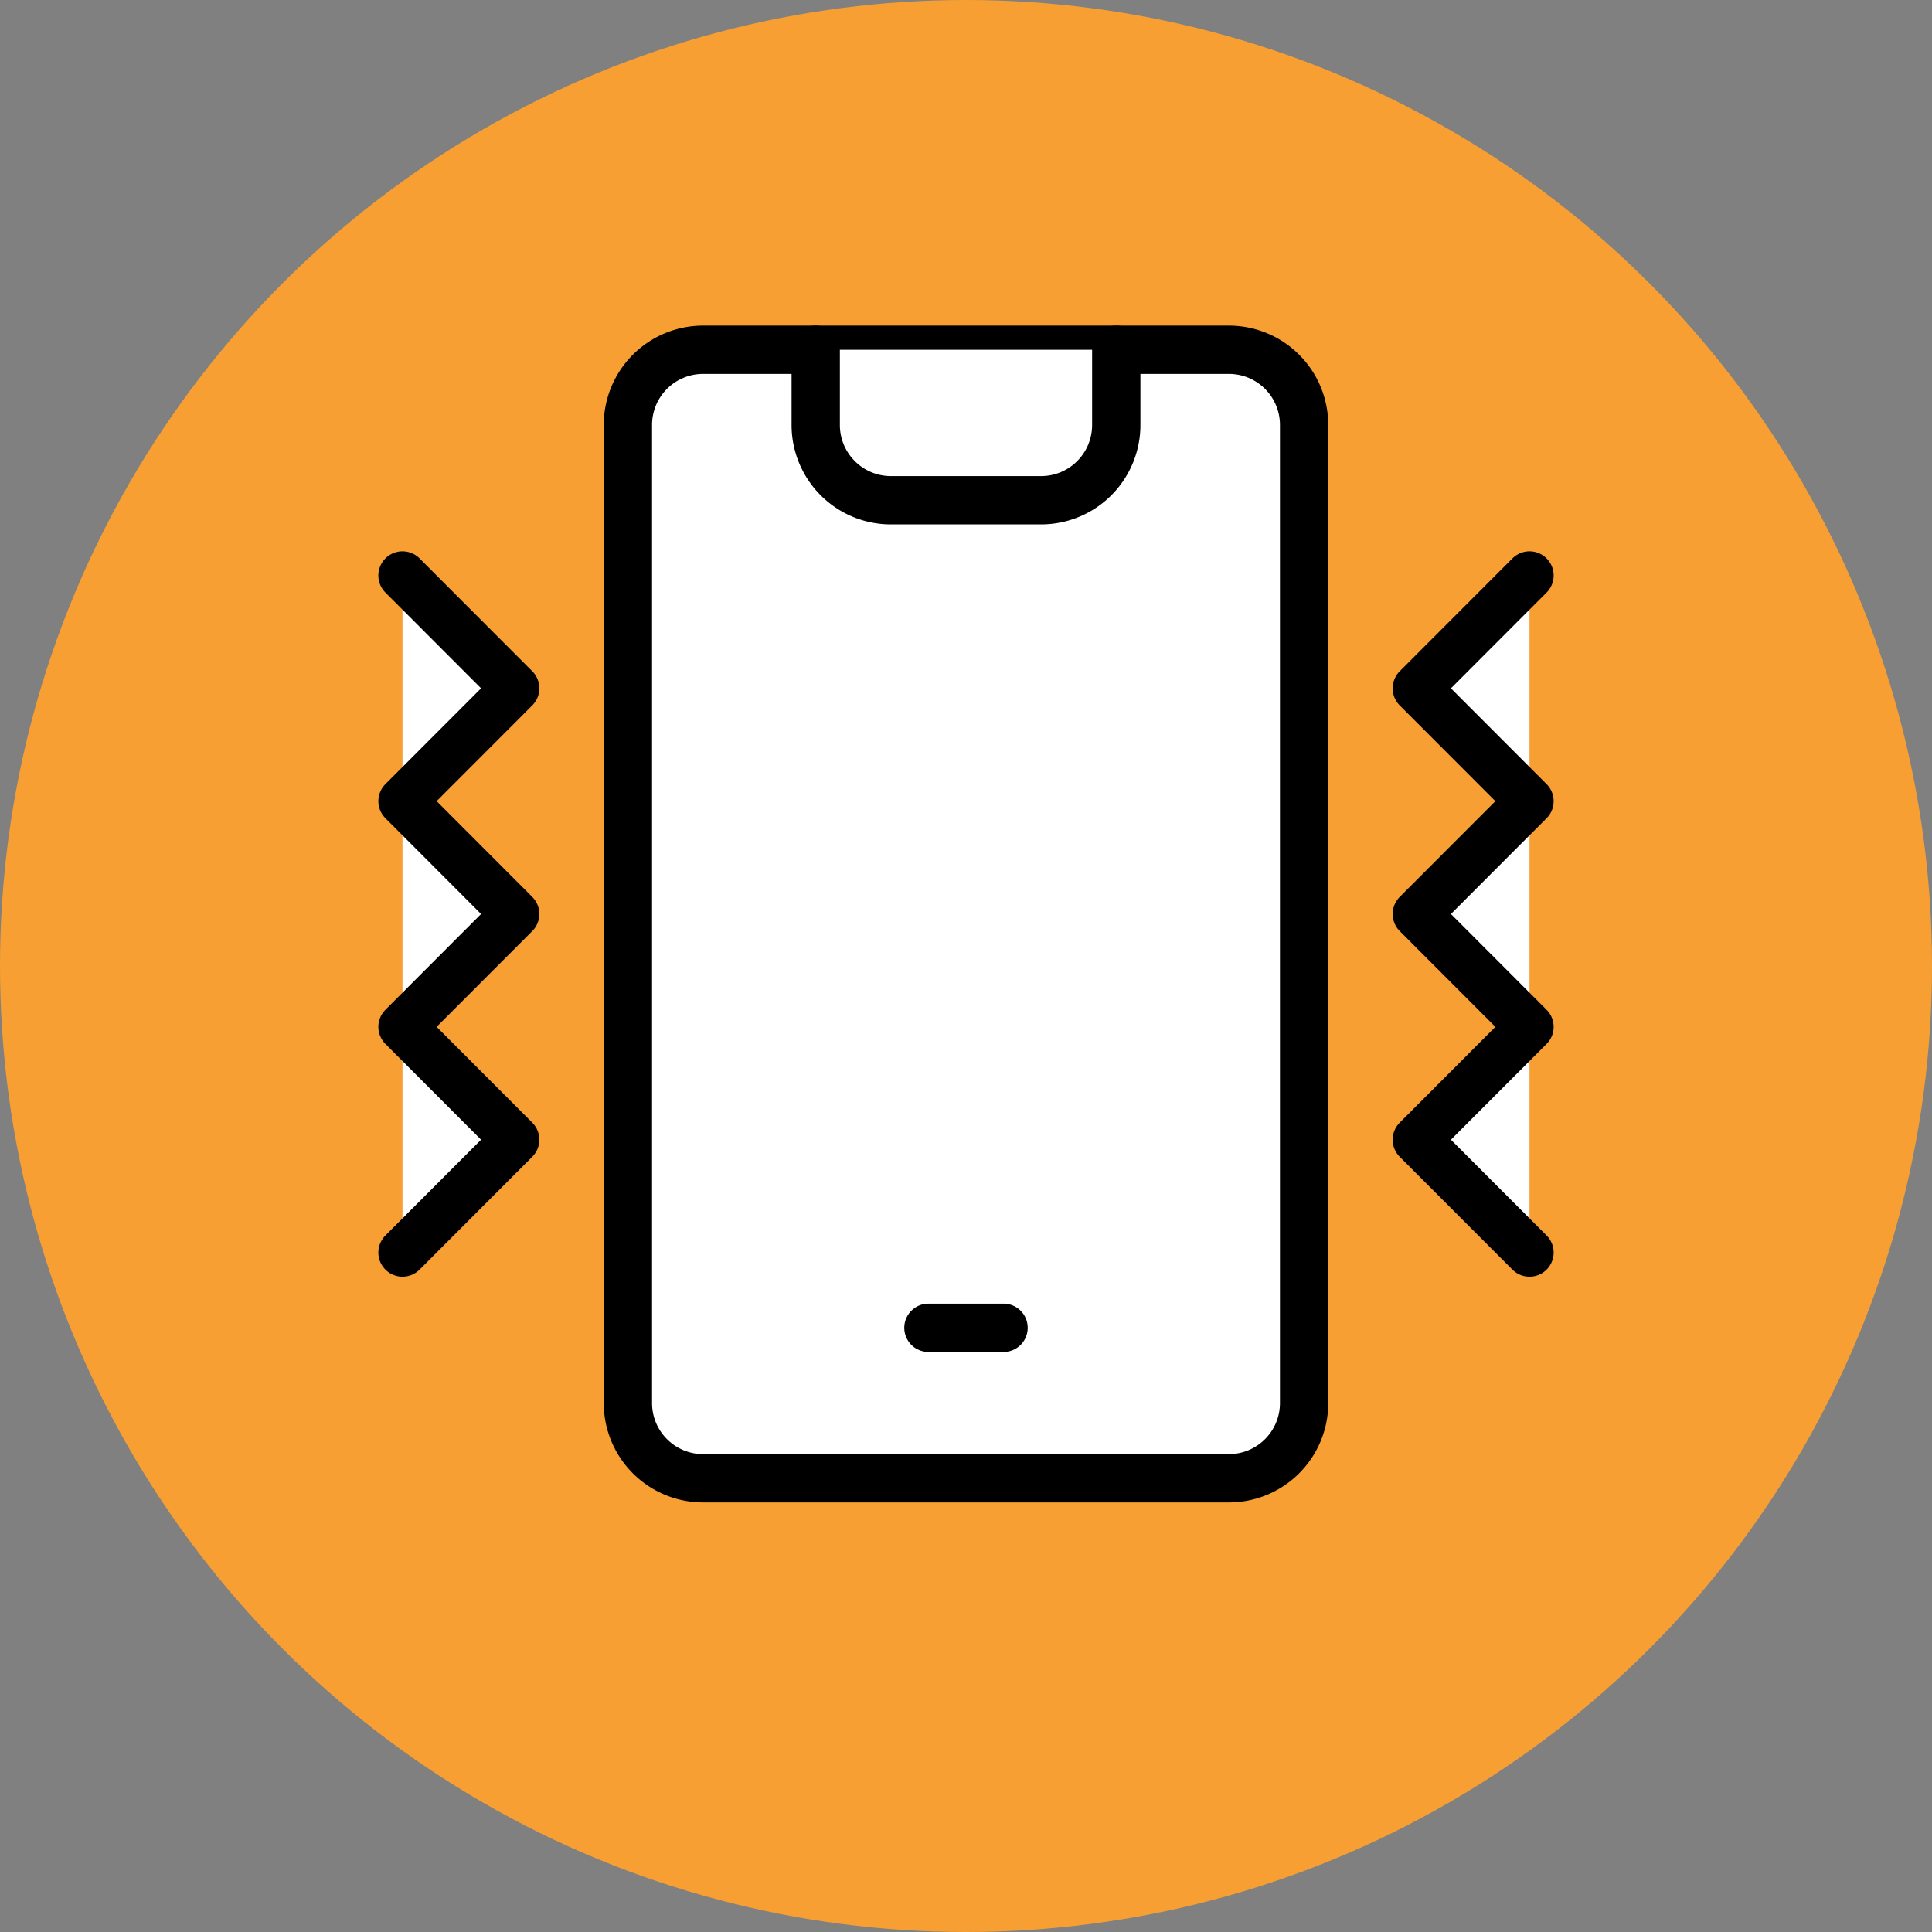 <svg width="120" height="120" fill="none" xmlns="http://www.w3.org/2000/svg"><rect width="100%" height="100%" fill="#808080" stroke="none"/><circle cx="60" cy="60" r="60" fill="#F79F33"/><path d="M76.333 21.725H43.667A4.67 4.67 0 0039 26.398v60.746a4.67 4.67 0 004.667 4.673h32.666A4.67 4.67 0 0081 87.144V26.398a4.67 4.67 0 00-4.667-4.673z" fill="#fff" stroke="#000" stroke-width="3" stroke-linecap="round" stroke-linejoin="round"/><path d="M57.666 82.472h4.667" stroke="#000" stroke-width="3" stroke-linecap="round" stroke-linejoin="round"/><path d="M69.333 21.725v4.673c0 1.24-.492 2.428-1.367 3.304a4.663 4.663 0 01-3.3 1.369h-9.333a4.663 4.663 0 01-3.3-1.37 4.676 4.676 0 01-1.367-3.303v-4.673" fill="#fff"/><path d="M69.333 21.725v4.673c0 1.24-.492 2.428-1.367 3.304a4.663 4.663 0 01-3.3 1.369h-9.333a4.663 4.663 0 01-3.3-1.37 4.676 4.676 0 01-1.367-3.303v-4.673" stroke="#000" stroke-width="3" stroke-linecap="round" stroke-linejoin="round"/><path d="M95 35.743l-7 7.01 7 7.009-7 7.009 7 7.009-7 7.01 7 7.008" fill="#fff"/><path d="M95 35.743l-7 7.01 7 7.009-7 7.009 7 7.009-7 7.01 7 7.008" stroke="#000" stroke-width="3" stroke-linecap="round" stroke-linejoin="round"/><path d="M25 77.798l7-7.009-7-7.01 7-7.008-7-7.01 7-7.009-7-7.009" fill="#fff"/><path d="M25 77.798l7-7.009-7-7.01 7-7.008-7-7.01 7-7.009-7-7.009" stroke="#000" stroke-width="3" stroke-linecap="round" stroke-linejoin="round"/></svg>